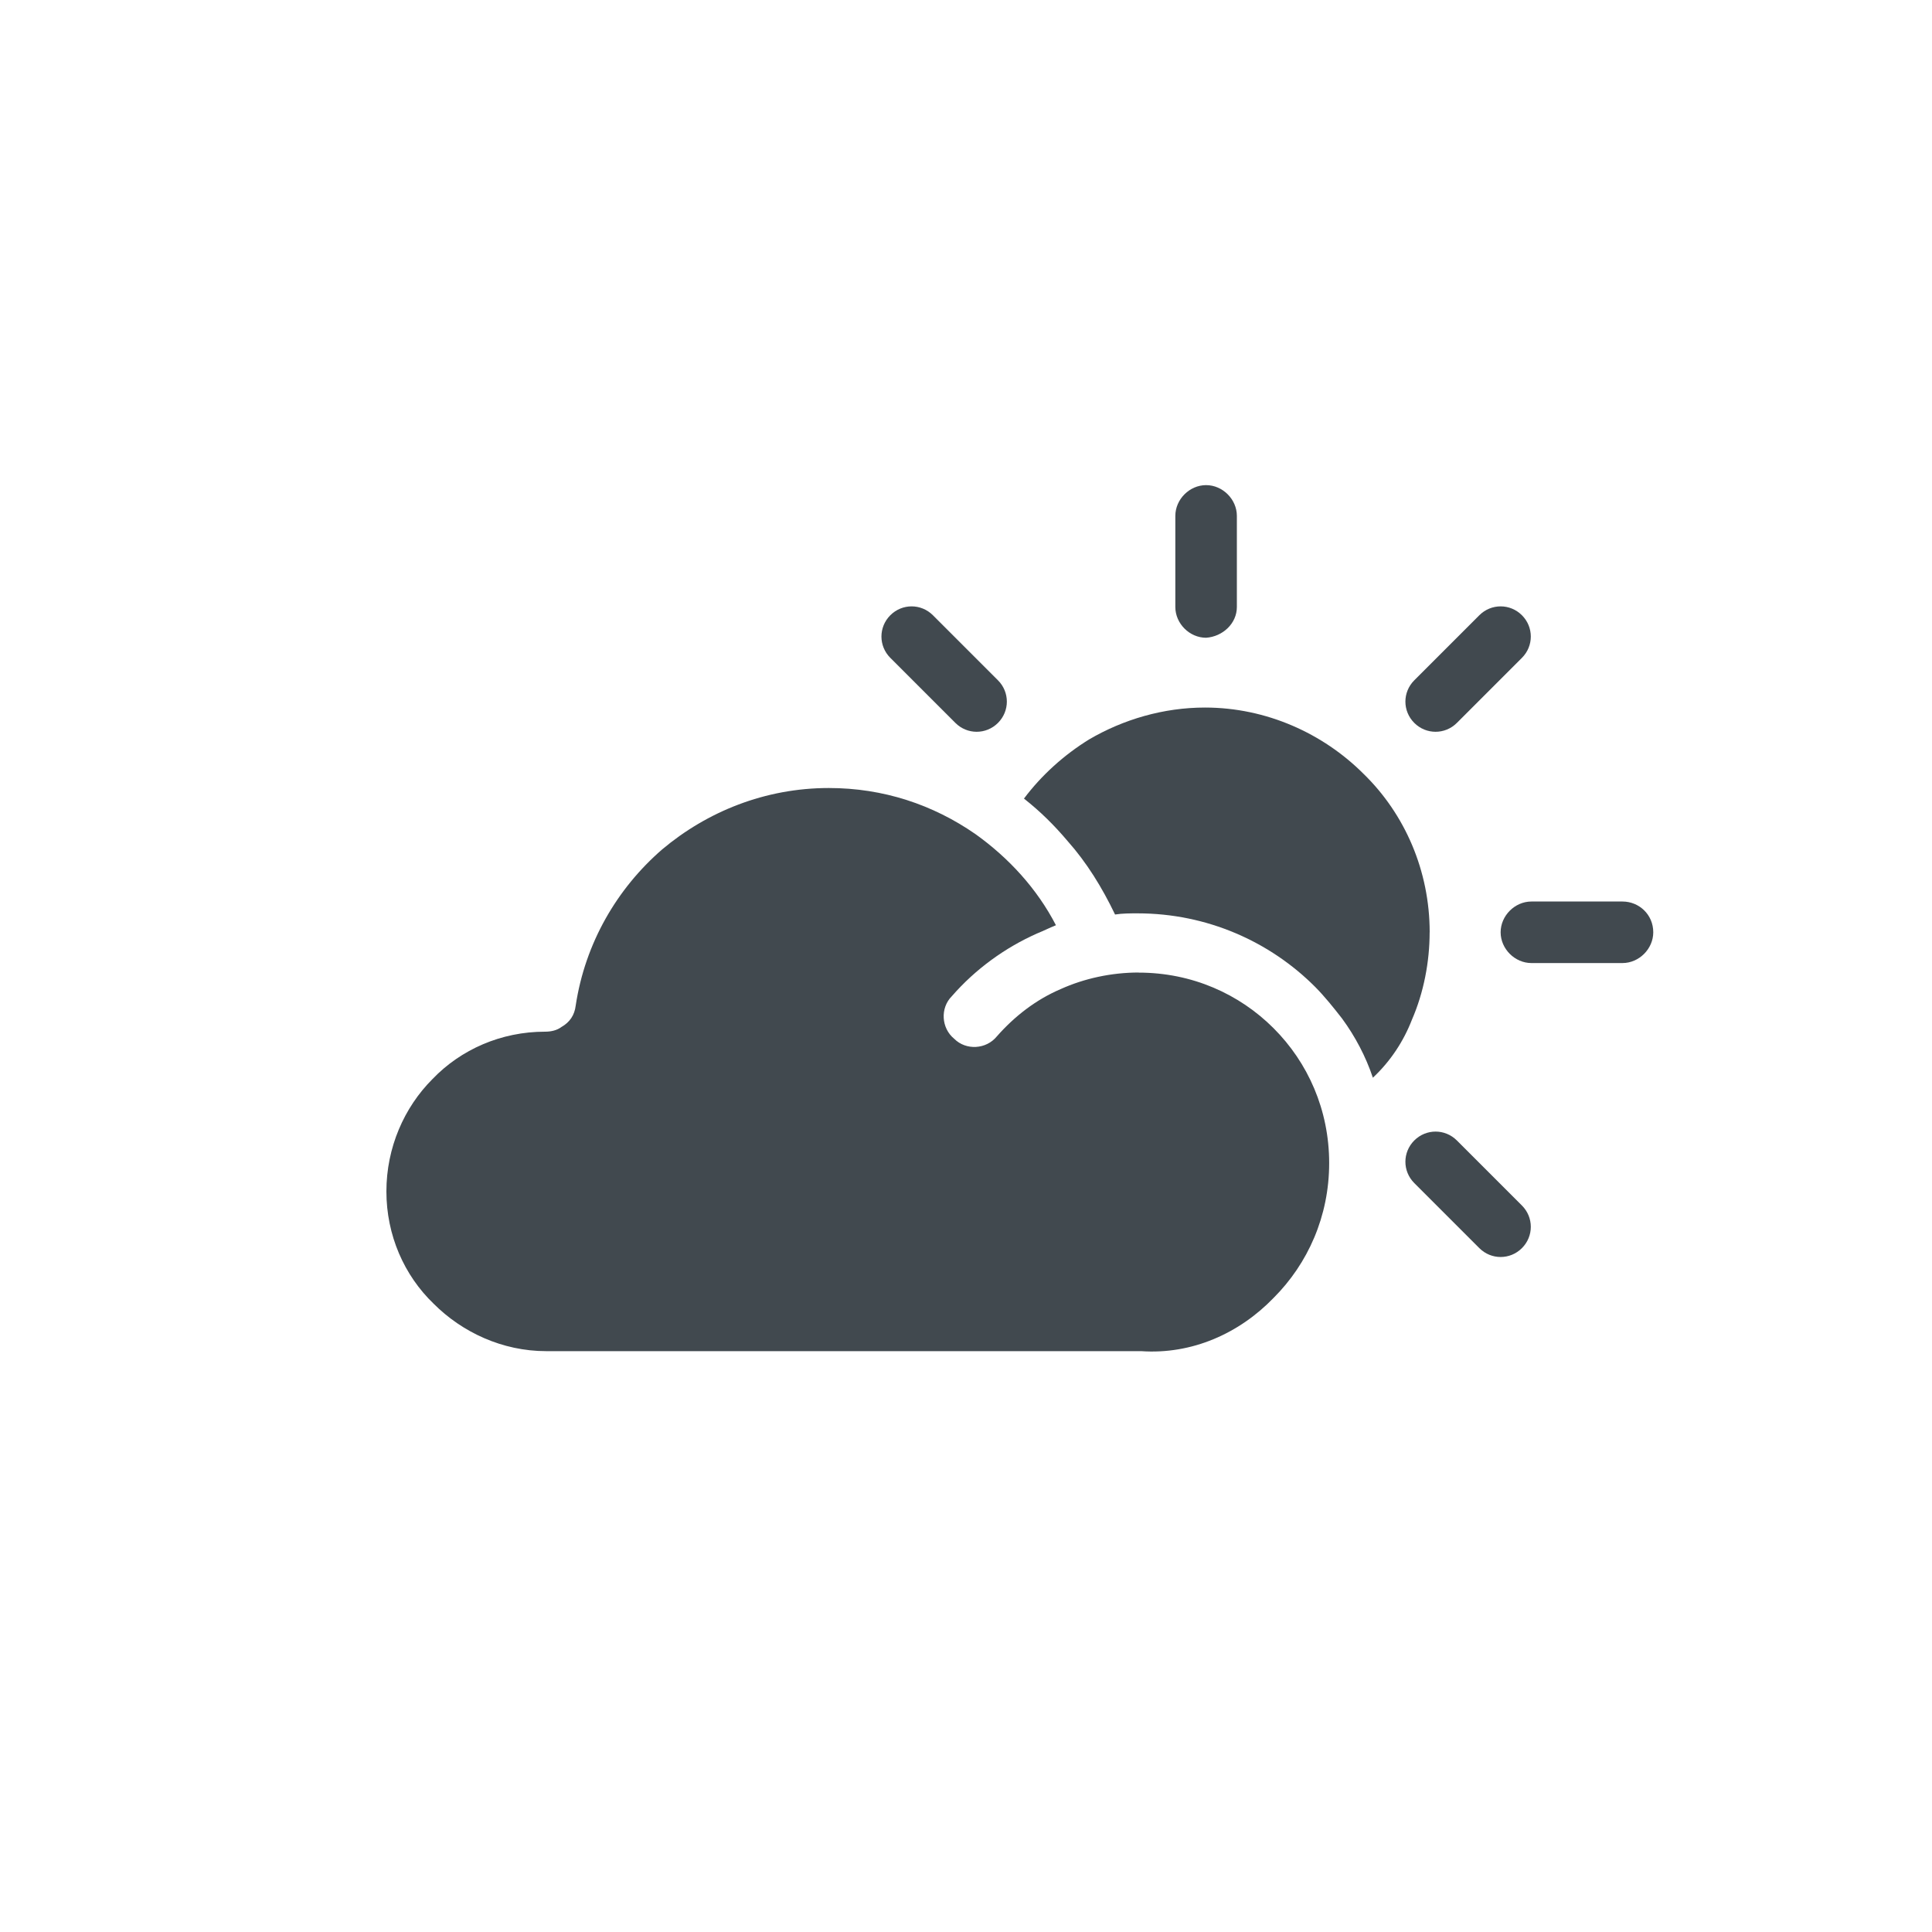 <svg height="40" viewBox="0 0 40 40" width="40" xmlns="http://www.w3.org/2000/svg"><g fill="#41494f" transform="translate(8 10)"><path d="m16.971 3.204c.343-.024.637-.294.637-.637v-1.886c0-.343-.294-.637-.637-.637-.343 0-.637.294-.637.637v1.886c0 .343.294.637.637.637z"/><path d="m22.163 4.967 1.347-1.347c.245-.245.245-.637 0-.882-.245-.245-.637-.245-.882 0l-1.347 1.347c-.245.245-.245.637 0 .882.245.245.637.245.882 0z"/><path d="m25.592 8.665h-1.886c-.343 0-.637.294-.637.637 0 .343.294.637.637.637h1.886c.343 0 .637-.294.637-.637 0-.367-.294-.637-.637-.637z"/><path d="m22.163 13.612c-.245-.245-.637-.245-.882 0-.245.245-.245.637 0 .882l1.347 1.347c.245.245.637.245.882 0 .245-.245.245-.637 0-.882z"/><path d="m11.78 4.967c.245.245.637.245.882 0 .245-.245.245-.637 0-.882l-1.347-1.347c-.245-.245-.637-.245-.882 0-.245.245-.245.637 0 .882z"/><path d="m15.576 10.135c-.563 0-1.127.122-1.616.343-.514.22-.955.563-1.322.98-.22.269-.637.294-.882.049-.269-.22-.294-.637-.049-.882.49-.563 1.102-1.004 1.763-1.298.122-.049.269-.122.392-.171-.392-.759-.98-1.396-1.665-1.886-.882-.612-1.91-.955-3.037-.955-1.322 0-2.522.49-3.453 1.273-.931.808-1.592 1.935-1.788 3.233-.024.196-.122.343-.294.441-.098.073-.22.098-.343.098-.906 0-1.739.367-2.327.98-.588.588-.955 1.42-.955 2.327 0 .906.367 1.739.98 2.327.588.588 1.42.98 2.327.98h12.318c1.053.073 2.033-.367 2.743-1.102.71-.71 1.151-1.69 1.151-2.792 0-1.102-.441-2.082-1.151-2.792-.71-.71-1.69-1.151-2.792-1.151z"/><path d="m21.6 9.302c0-1.273-.514-2.449-1.371-3.282-.833-.833-2.008-1.371-3.282-1.371-.857 0-1.69.245-2.4.661-.514.318-.98.735-1.347 1.224.343.269.637.563.906.882.392.441.71.955.98 1.518.147-.024.318-.024.465-.024 1.445 0 2.743.588 3.673 1.518.196.196.392.441.563.661.269.367.49.784.637 1.224.367-.343.637-.759.808-1.2.245-.563.367-1.2.367-1.812z"/></g></svg>